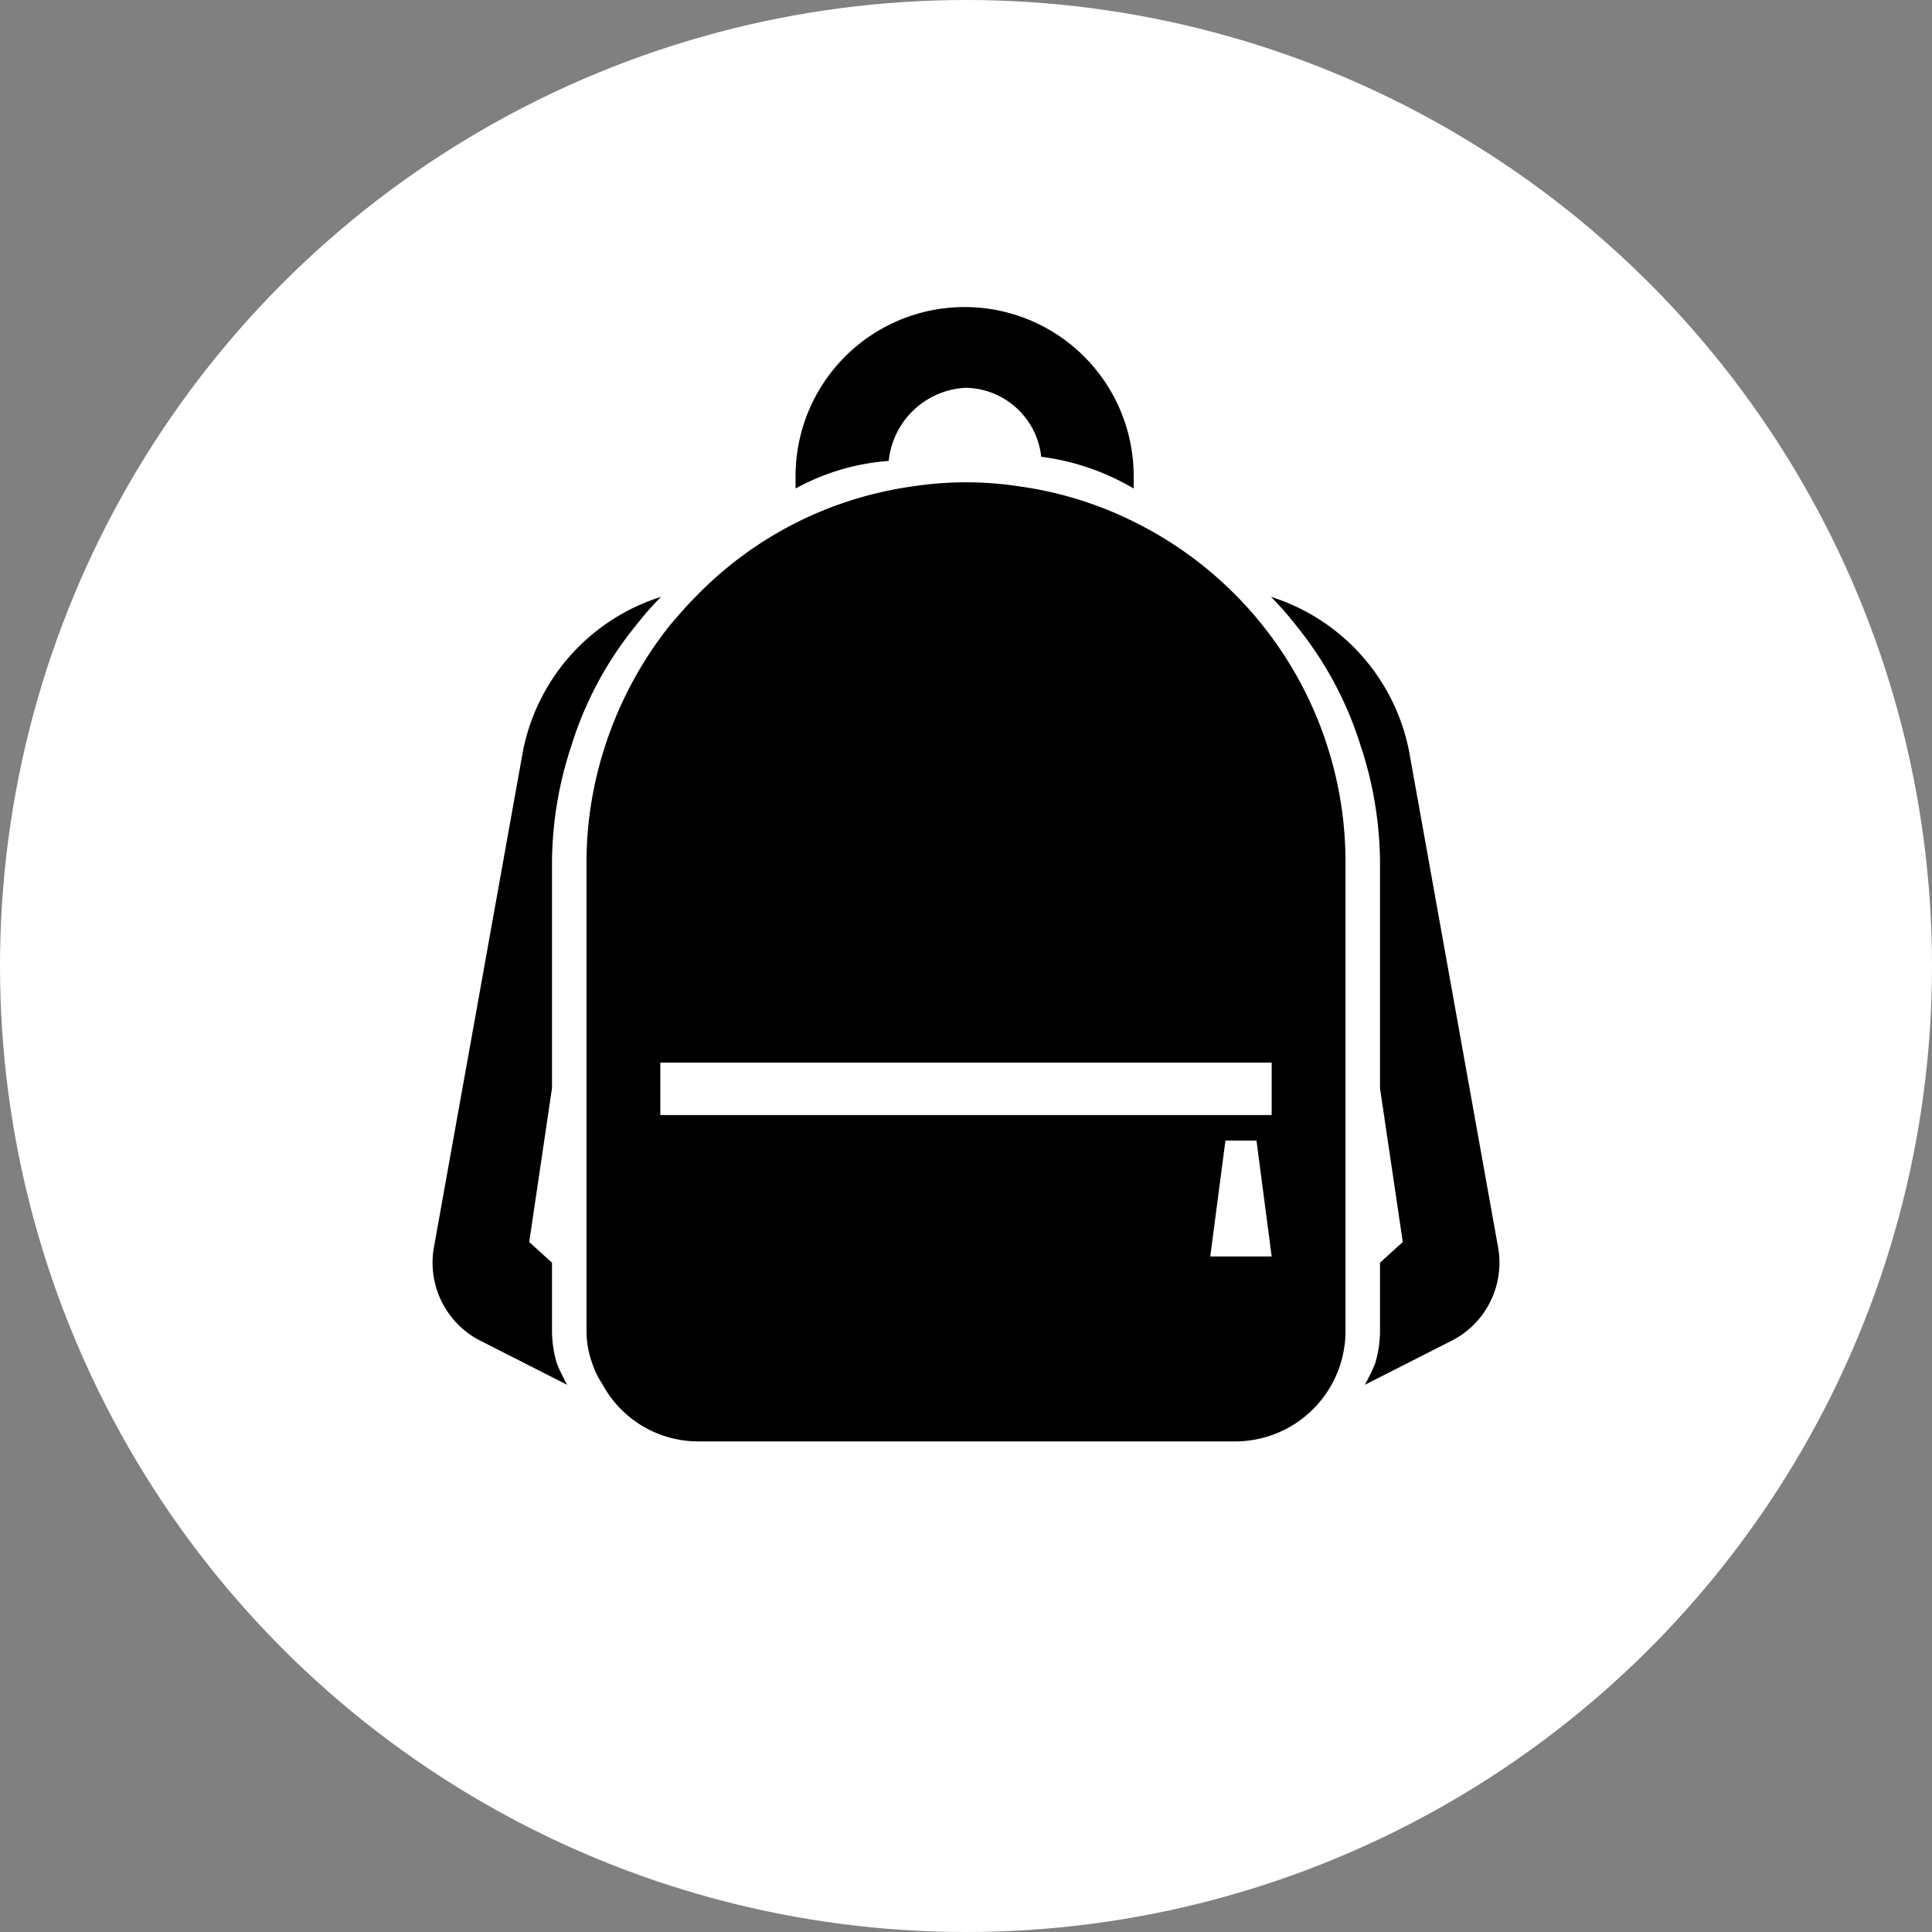 <svg xmlns="http://www.w3.org/2000/svg" viewBox="0 0 28 28"><rect x="0" y="0" width="28" height="28" fill="#808080" stroke="none"/><defs><style>.cls-1{fill:#fff;}</style></defs><title>backpack</title><g id="Слой_2" data-name="Слой 2"><g id="Слой_1-2" data-name="Слой 1"><circle class="cls-1" cx="14" cy="14" r="14"/><path d="M12.88,6.68A1.18,1.18,0,0,1,14,5.62a1.12,1.12,0,0,1,1.09,1,3.5,3.5,0,0,1,1.34.46c0-.06,0-.12,0-.18a2.45,2.45,0,1,0-4.9,0c0,.06,0,.12,0,.18A3.3,3.3,0,0,1,12.88,6.68Z"/><path d="M16.43,7.56a5.38,5.38,0,0,0-1.65-.51,5.1,5.1,0,0,0-1.56,0,5.41,5.41,0,0,0-3.14,1.6c-.13.13-.25.27-.37.41a5.58,5.58,0,0,0-.94,1.75,5.46,5.46,0,0,0-.27,1.67v6.81a1.39,1.39,0,0,0,.08.46,1.27,1.27,0,0,0,.15.31,1.58,1.58,0,0,0,1.37.83h7.8a1.6,1.6,0,0,0,1.6-1.6V12.48A5.5,5.5,0,0,0,16.43,7.56Zm1.11,10.65.22-1.68h.45l.22,1.68Zm.89-2.05H9.57V15.4h8.86Z"/><path d="M21.71,18.07l-1.29-7.19a2.94,2.94,0,0,0-2-2.23,4.59,4.59,0,0,1,.36.41,5.2,5.2,0,0,1,.94,1.75A5.46,5.46,0,0,1,20,12.48v3.29L20.33,18l-.33.3v1a1.7,1.7,0,0,1-.07.46,3,3,0,0,1-.15.31L21,19.45A1.27,1.27,0,0,0,21.71,18.07Z"/><path d="M6.29,18.07l1.29-7.19a2.94,2.94,0,0,1,2-2.23,4.59,4.59,0,0,0-.36.41,5.2,5.2,0,0,0-.94,1.75A5.46,5.46,0,0,0,8,12.48v3.29L7.67,18l.33.3v1a1.7,1.7,0,0,0,.07.46,3,3,0,0,0,.15.31L7,19.45A1.27,1.27,0,0,1,6.29,18.07Z"/></g></g></svg>